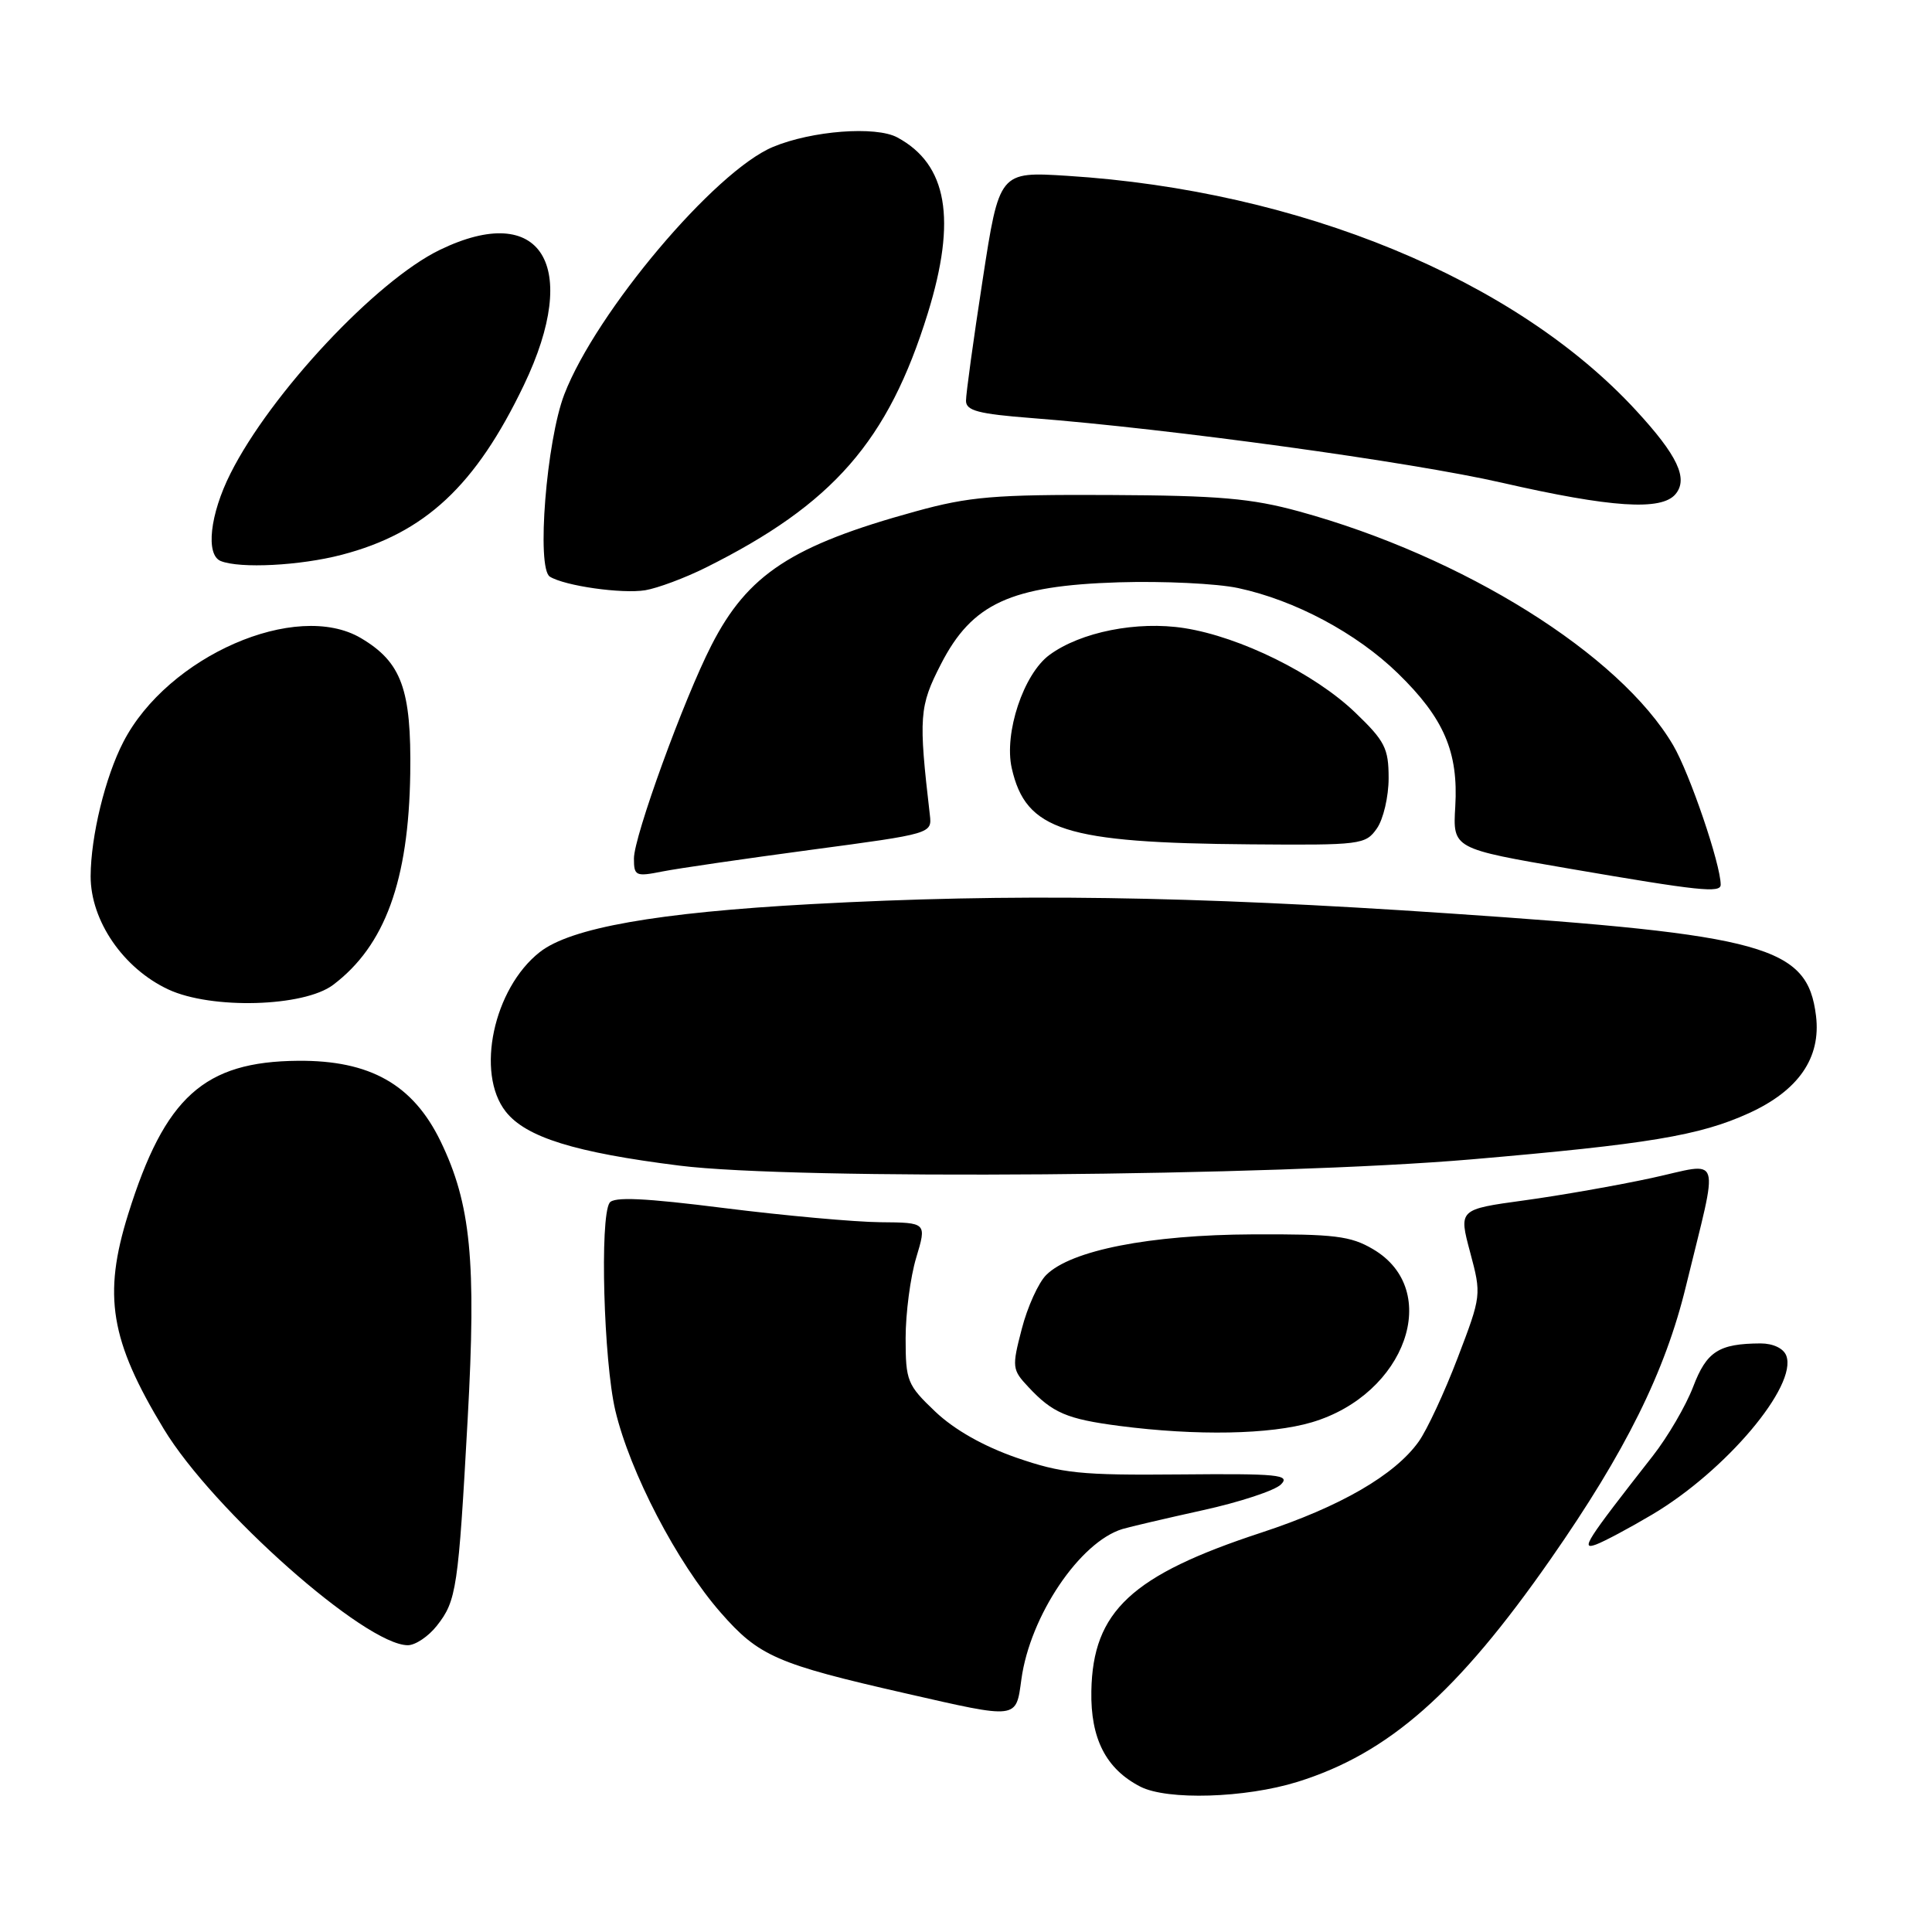 <?xml version="1.0" encoding="UTF-8" standalone="no"?>
<!DOCTYPE svg PUBLIC "-//W3C//DTD SVG 1.1//EN" "http://www.w3.org/Graphics/SVG/1.1/DTD/svg11.dtd" >
<svg xmlns="http://www.w3.org/2000/svg" xmlns:xlink="http://www.w3.org/1999/xlink" version="1.1" viewBox="0 0 256 256">
 <g >
 <path fill="currentColor"
d=" M 171.91 236.11 C 183.99 232.35 193.09 224.34 205.48 206.57 C 215.40 192.34 220.65 181.76 223.40 170.41 C 227.80 152.35 228.33 154.03 218.86 156.09 C 214.33 157.07 206.72 158.41 201.95 159.06 C 193.28 160.25 193.28 160.25 194.80 165.93 C 196.31 171.58 196.30 171.67 193.15 179.92 C 191.41 184.48 189.09 189.47 187.99 191.01 C 184.83 195.45 177.59 199.64 167.16 203.07 C 149.93 208.72 144.80 213.50 144.61 224.07 C 144.49 230.38 146.55 234.40 151.10 236.74 C 154.67 238.57 164.99 238.26 171.91 236.11 Z  M 135.34 222.51 C 136.49 214.11 143.08 204.32 148.74 202.60 C 149.71 202.31 154.50 201.19 159.39 200.11 C 164.27 199.04 168.93 197.50 169.73 196.70 C 171.02 195.41 169.37 195.25 156.35 195.37 C 143.14 195.49 140.74 195.24 134.68 193.15 C 130.31 191.63 126.46 189.45 123.93 187.05 C 120.21 183.51 120.00 182.99 120.00 177.31 C 120.00 174.02 120.63 169.22 121.40 166.66 C 122.80 162.00 122.80 162.00 116.65 161.95 C 113.27 161.92 103.97 161.08 96.00 160.08 C 85.39 158.74 81.30 158.55 80.77 159.38 C 79.46 161.38 79.99 180.32 81.53 186.89 C 83.47 195.08 89.71 207.07 95.49 213.67 C 100.55 219.46 102.92 220.49 120.00 224.38 C 134.99 227.80 134.61 227.85 135.34 222.51 Z  M 57.90 215.40 C 60.49 212.11 60.73 210.50 61.97 188.00 C 63.13 167.05 62.39 159.53 58.39 151.25 C 54.74 143.71 49.04 140.48 39.50 140.56 C 27.04 140.66 21.84 145.35 16.99 160.86 C 13.61 171.66 14.59 177.61 21.71 189.36 C 28.24 200.13 48.41 218.00 54.04 218.00 C 55.04 218.00 56.78 216.83 57.90 215.40 Z  M 218.90 200.70 C 228.67 194.92 238.21 183.61 236.69 179.63 C 236.32 178.66 234.94 178.01 233.28 178.01 C 227.74 178.04 226.14 179.07 224.35 183.76 C 223.39 186.27 220.99 190.38 219.01 192.91 C 210.14 204.24 209.37 205.43 211.50 204.65 C 212.60 204.24 215.93 202.46 218.90 200.70 Z  M 173.83 188.46 C 186.29 184.76 191.17 170.94 181.93 165.52 C 178.97 163.77 176.80 163.51 166.00 163.56 C 152.35 163.62 141.91 165.67 138.63 168.94 C 137.60 169.96 136.14 173.18 135.39 176.09 C 134.07 181.16 134.11 181.49 136.26 183.78 C 139.48 187.23 141.36 188.03 148.31 188.94 C 158.56 190.27 168.33 190.09 173.83 188.46 Z  M 195.00 153.62 C 218.36 151.61 225.20 150.48 231.72 147.51 C 238.31 144.51 241.31 140.17 240.63 134.60 C 239.50 125.39 234.02 123.87 192.00 121.03 C 157.58 118.70 133.93 118.36 107.50 119.80 C 87.05 120.92 75.61 122.94 71.52 126.16 C 65.39 130.98 63.00 142.19 67.01 147.29 C 69.69 150.70 76.16 152.71 90.02 154.45 C 105.31 156.38 168.79 155.87 195.00 153.62 Z  M 44.14 130.50 C 51.01 125.32 54.15 116.70 54.36 102.50 C 54.52 91.33 53.21 87.74 47.82 84.55 C 39.26 79.50 22.22 86.94 16.35 98.30 C 13.94 102.95 12.03 110.81 12.01 116.10 C 12.00 122.00 16.33 128.32 22.31 131.11 C 28.02 133.77 40.26 133.43 44.14 130.50 Z  M 228.00 117.23 C 228.00 114.53 223.91 102.52 221.71 98.76 C 214.64 86.70 193.91 73.74 172.15 67.77 C 165.81 66.03 161.50 65.66 147.00 65.59 C 131.79 65.52 128.43 65.80 121.33 67.76 C 104.92 72.27 99.07 76.10 94.27 85.50 C 90.60 92.67 84.00 110.84 84.00 113.75 C 84.00 116.07 84.23 116.18 87.75 115.48 C 89.81 115.07 98.70 113.78 107.50 112.60 C 123.46 110.47 123.50 110.46 123.21 107.98 C 121.70 94.98 121.80 93.60 124.68 88.00 C 128.80 79.96 133.90 77.61 148.23 77.16 C 154.13 76.98 161.25 77.32 164.05 77.92 C 171.59 79.53 179.75 83.89 185.23 89.22 C 191.34 95.17 193.26 99.65 192.83 106.89 C 192.50 112.45 192.50 112.45 208.00 115.11 C 225.16 118.06 228.00 118.36 228.00 117.23 Z  M 182.44 109.78 C 183.30 108.56 184.00 105.55 184.00 103.11 C 184.00 99.15 183.51 98.19 179.57 94.41 C 174.20 89.26 164.34 84.39 156.94 83.23 C 150.69 82.25 143.19 83.74 139.06 86.78 C 135.62 89.31 133.02 97.14 134.06 101.78 C 135.93 110.05 141.08 111.69 165.69 111.88 C 180.33 112.00 180.94 111.92 182.44 109.78 Z  M 93.50 75.22 C 110.39 66.81 117.69 58.45 122.94 41.50 C 126.79 29.05 125.53 21.78 118.90 18.21 C 116.05 16.67 107.56 17.32 102.42 19.47 C 94.72 22.68 78.99 41.34 74.78 52.24 C 72.40 58.40 71.06 75.30 72.86 76.41 C 74.84 77.64 82.42 78.71 85.50 78.21 C 87.15 77.93 90.75 76.59 93.50 75.22 Z  M 45.29 73.51 C 56.30 70.64 63.02 64.38 69.42 51.02 C 77.03 35.15 71.71 26.60 58.28 33.11 C 49.85 37.19 35.87 52.12 30.54 62.74 C 27.81 68.16 27.22 73.52 29.25 74.34 C 31.80 75.36 39.75 74.96 45.29 73.51 Z  M 222.02 65.47 C 223.73 63.41 222.28 60.34 216.77 54.37 C 200.79 37.02 172.24 25.25 141.45 23.30 C 132.41 22.73 132.41 22.73 130.20 37.12 C 128.98 45.03 127.99 52.23 128.00 53.11 C 128.00 54.42 129.65 54.85 136.75 55.40 C 155.06 56.82 186.99 61.21 199.00 63.96 C 213.48 67.27 220.17 67.71 222.02 65.47 Z "/>
</g>
</svg>